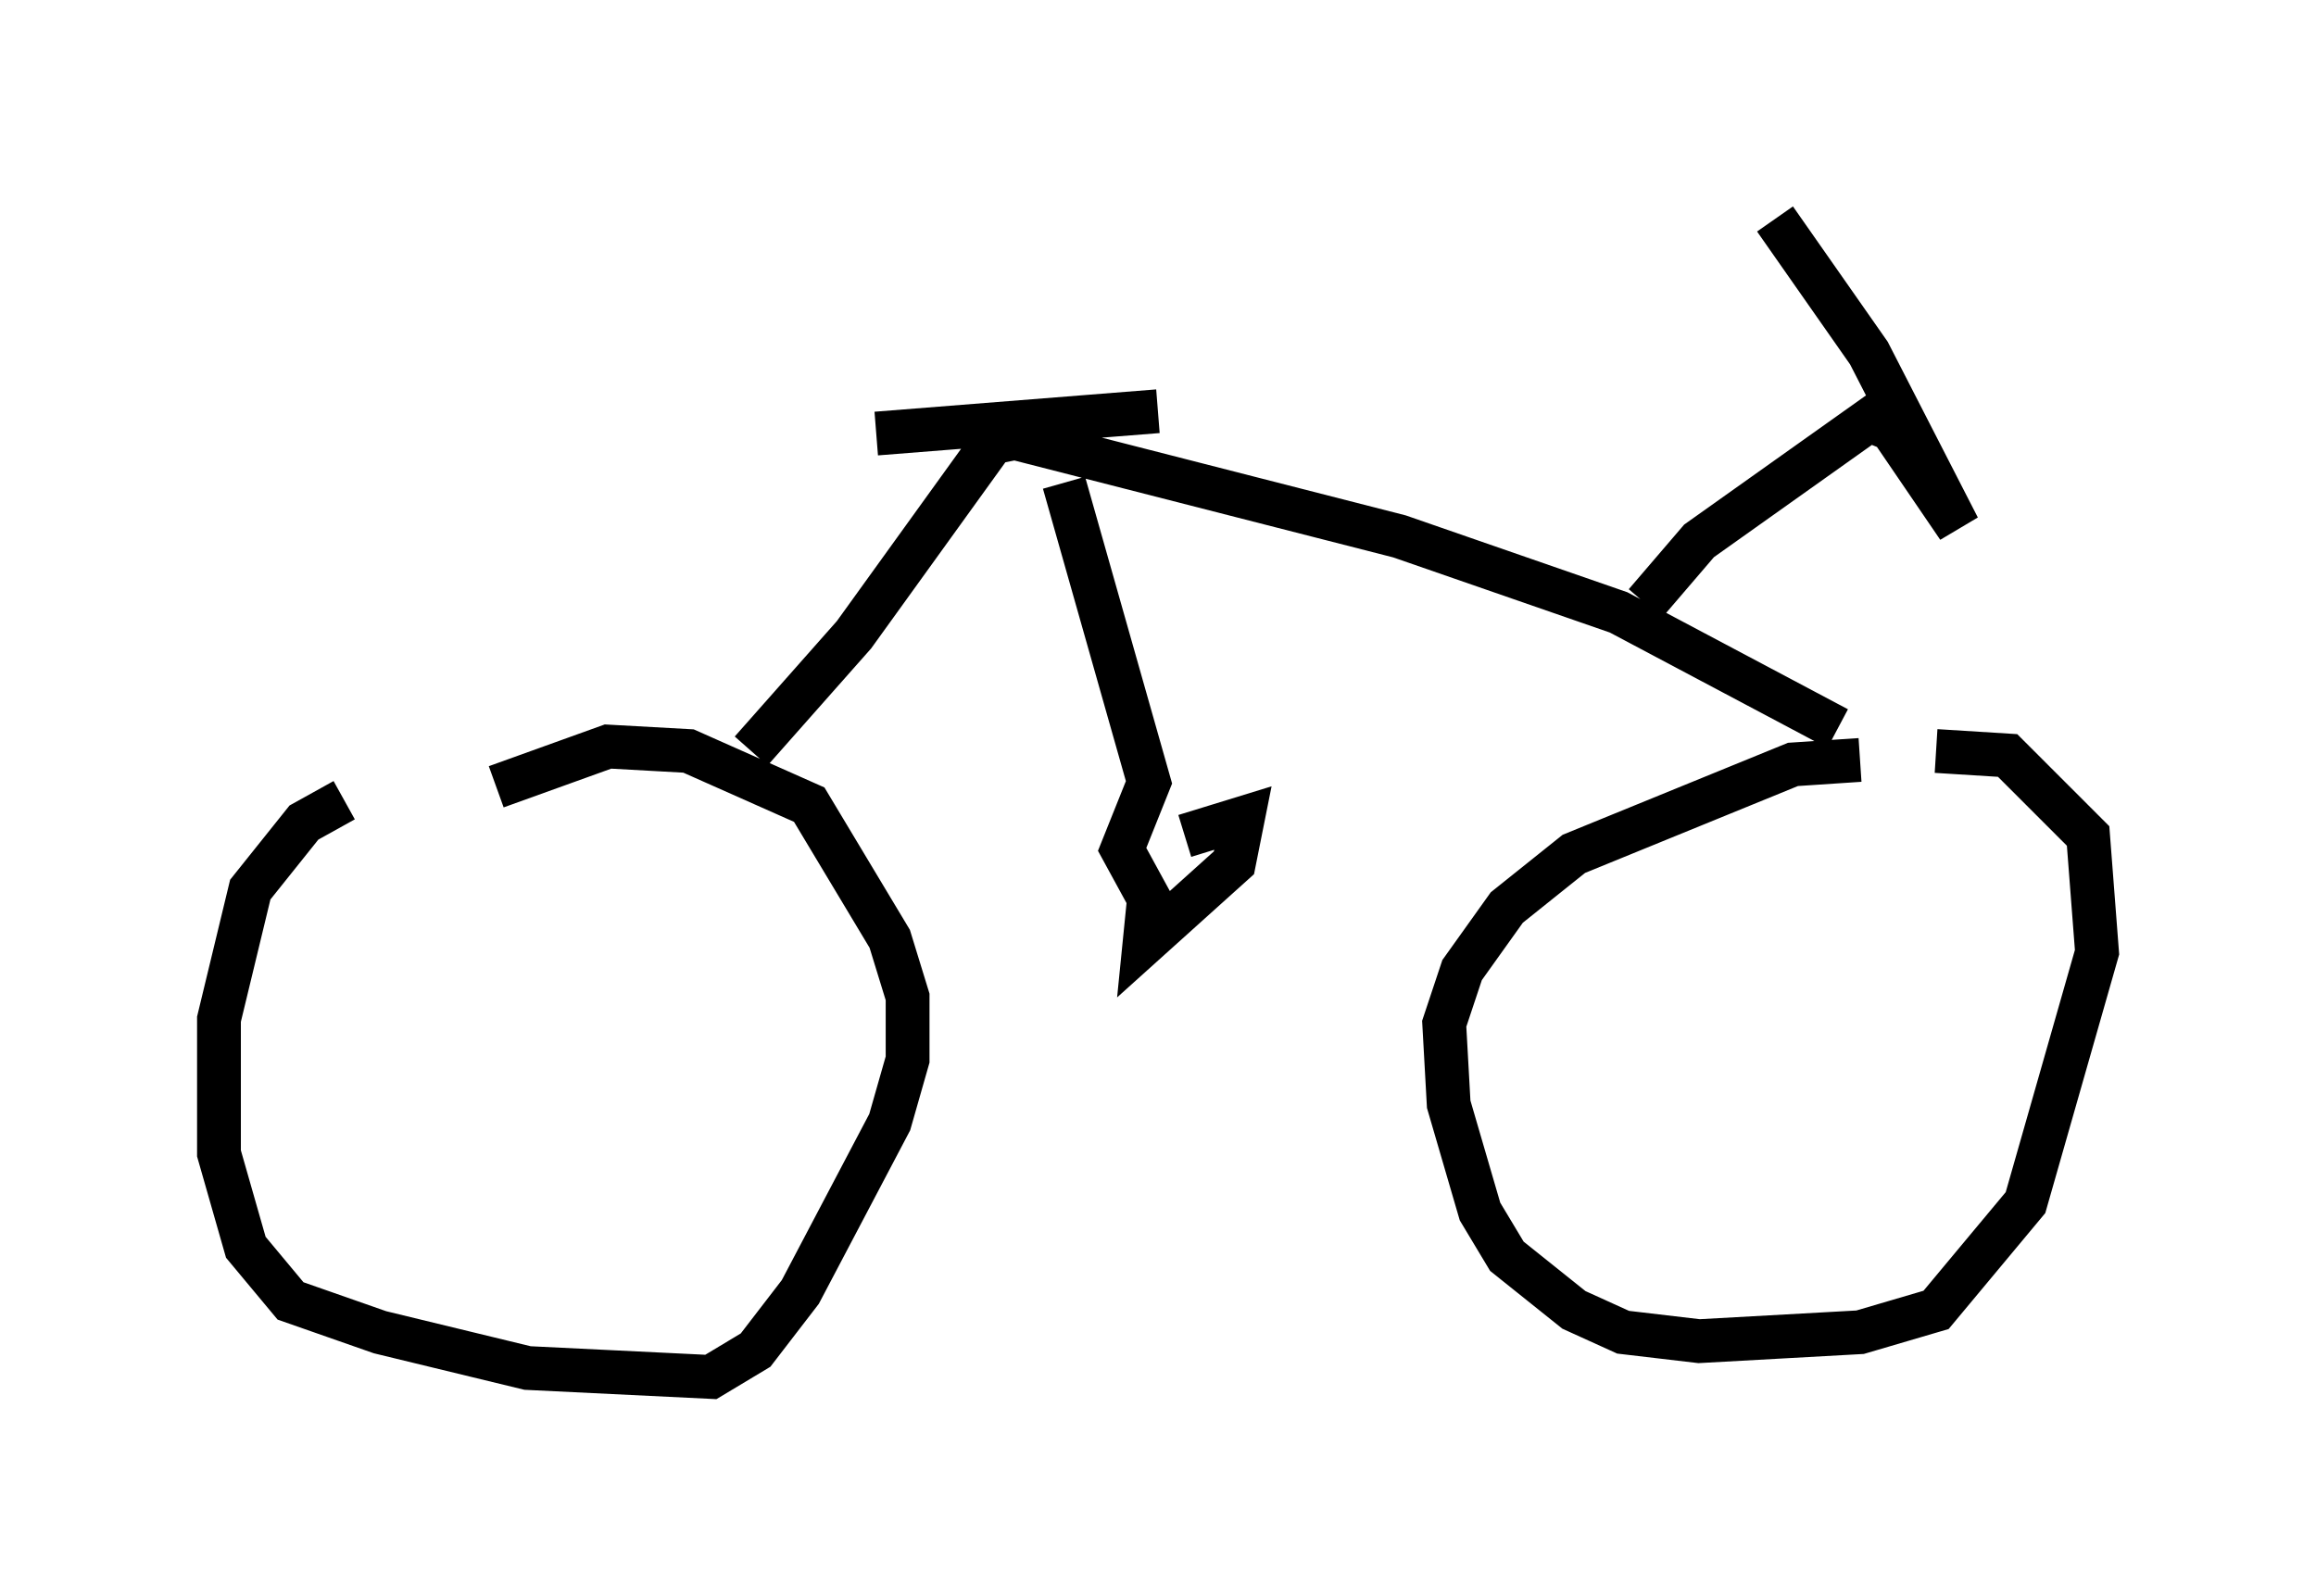 <?xml version="1.0" encoding="utf-8" ?>
<svg baseProfile="full" height="36.44" version="1.1" width="52.875" xmlns="http://www.w3.org/2000/svg" xmlns:ev="http://www.w3.org/2001/xml-events" xmlns:xlink="http://www.w3.org/1999/xlink"><defs /><rect fill="white" height="36.44" width="52.875" x="0" y="0" /><path d="M11.023, 18.067 m-3.165, 0.204 l-0.919, 0.51 -1.225, 1.531 l-0.715, 2.96 0.0, 3.063 l0.613, 2.144 1.021, 1.225 l2.042, 0.715 3.369, 0.817 l4.185, 0.204 1.021, -0.613 l1.021, -1.327 2.042, -3.879 l0.408, -1.429 0.0, -1.429 l-0.408, -1.327 -1.838, -3.063 l-2.756, -1.225 -1.838, -0.102 l-2.552, 0.919 m31.136, -0.613 l-1.531, 0.102 -5.002, 2.042 l-1.531, 1.225 -1.021, 1.429 l-0.408, 1.225 0.102, 1.838 l0.715, 2.45 0.613, 1.021 l1.531, 1.225 1.123, 0.51 l1.735, 0.204 3.675, -0.204 l1.735, -0.51 2.042, -2.45 l1.633, -5.717 -0.204, -2.654 l-1.838, -1.838 -1.633, -0.102 m-27.052, 0.0 l2.348, -2.654 3.165, -4.39 l0.51, -0.102 8.779, 2.246 l5.002, 1.735 5.002, 2.654 m-4.39, -2.858 l1.225, -1.429 3.879, -2.756 l0.51, 0.204 1.531, 2.246 l-2.042, -3.981 -2.144, -3.063 m-20.519, 4.9 l6.431, -0.51 m-2.144, 1.633 l1.94, 6.84 -0.613, 1.531 l0.613, 1.123 -0.102, 1.021 l2.042, -1.838 0.204, -1.021 l-1.327, 0.408 " fill="none" stroke="black" stroke-width="1" /></svg>